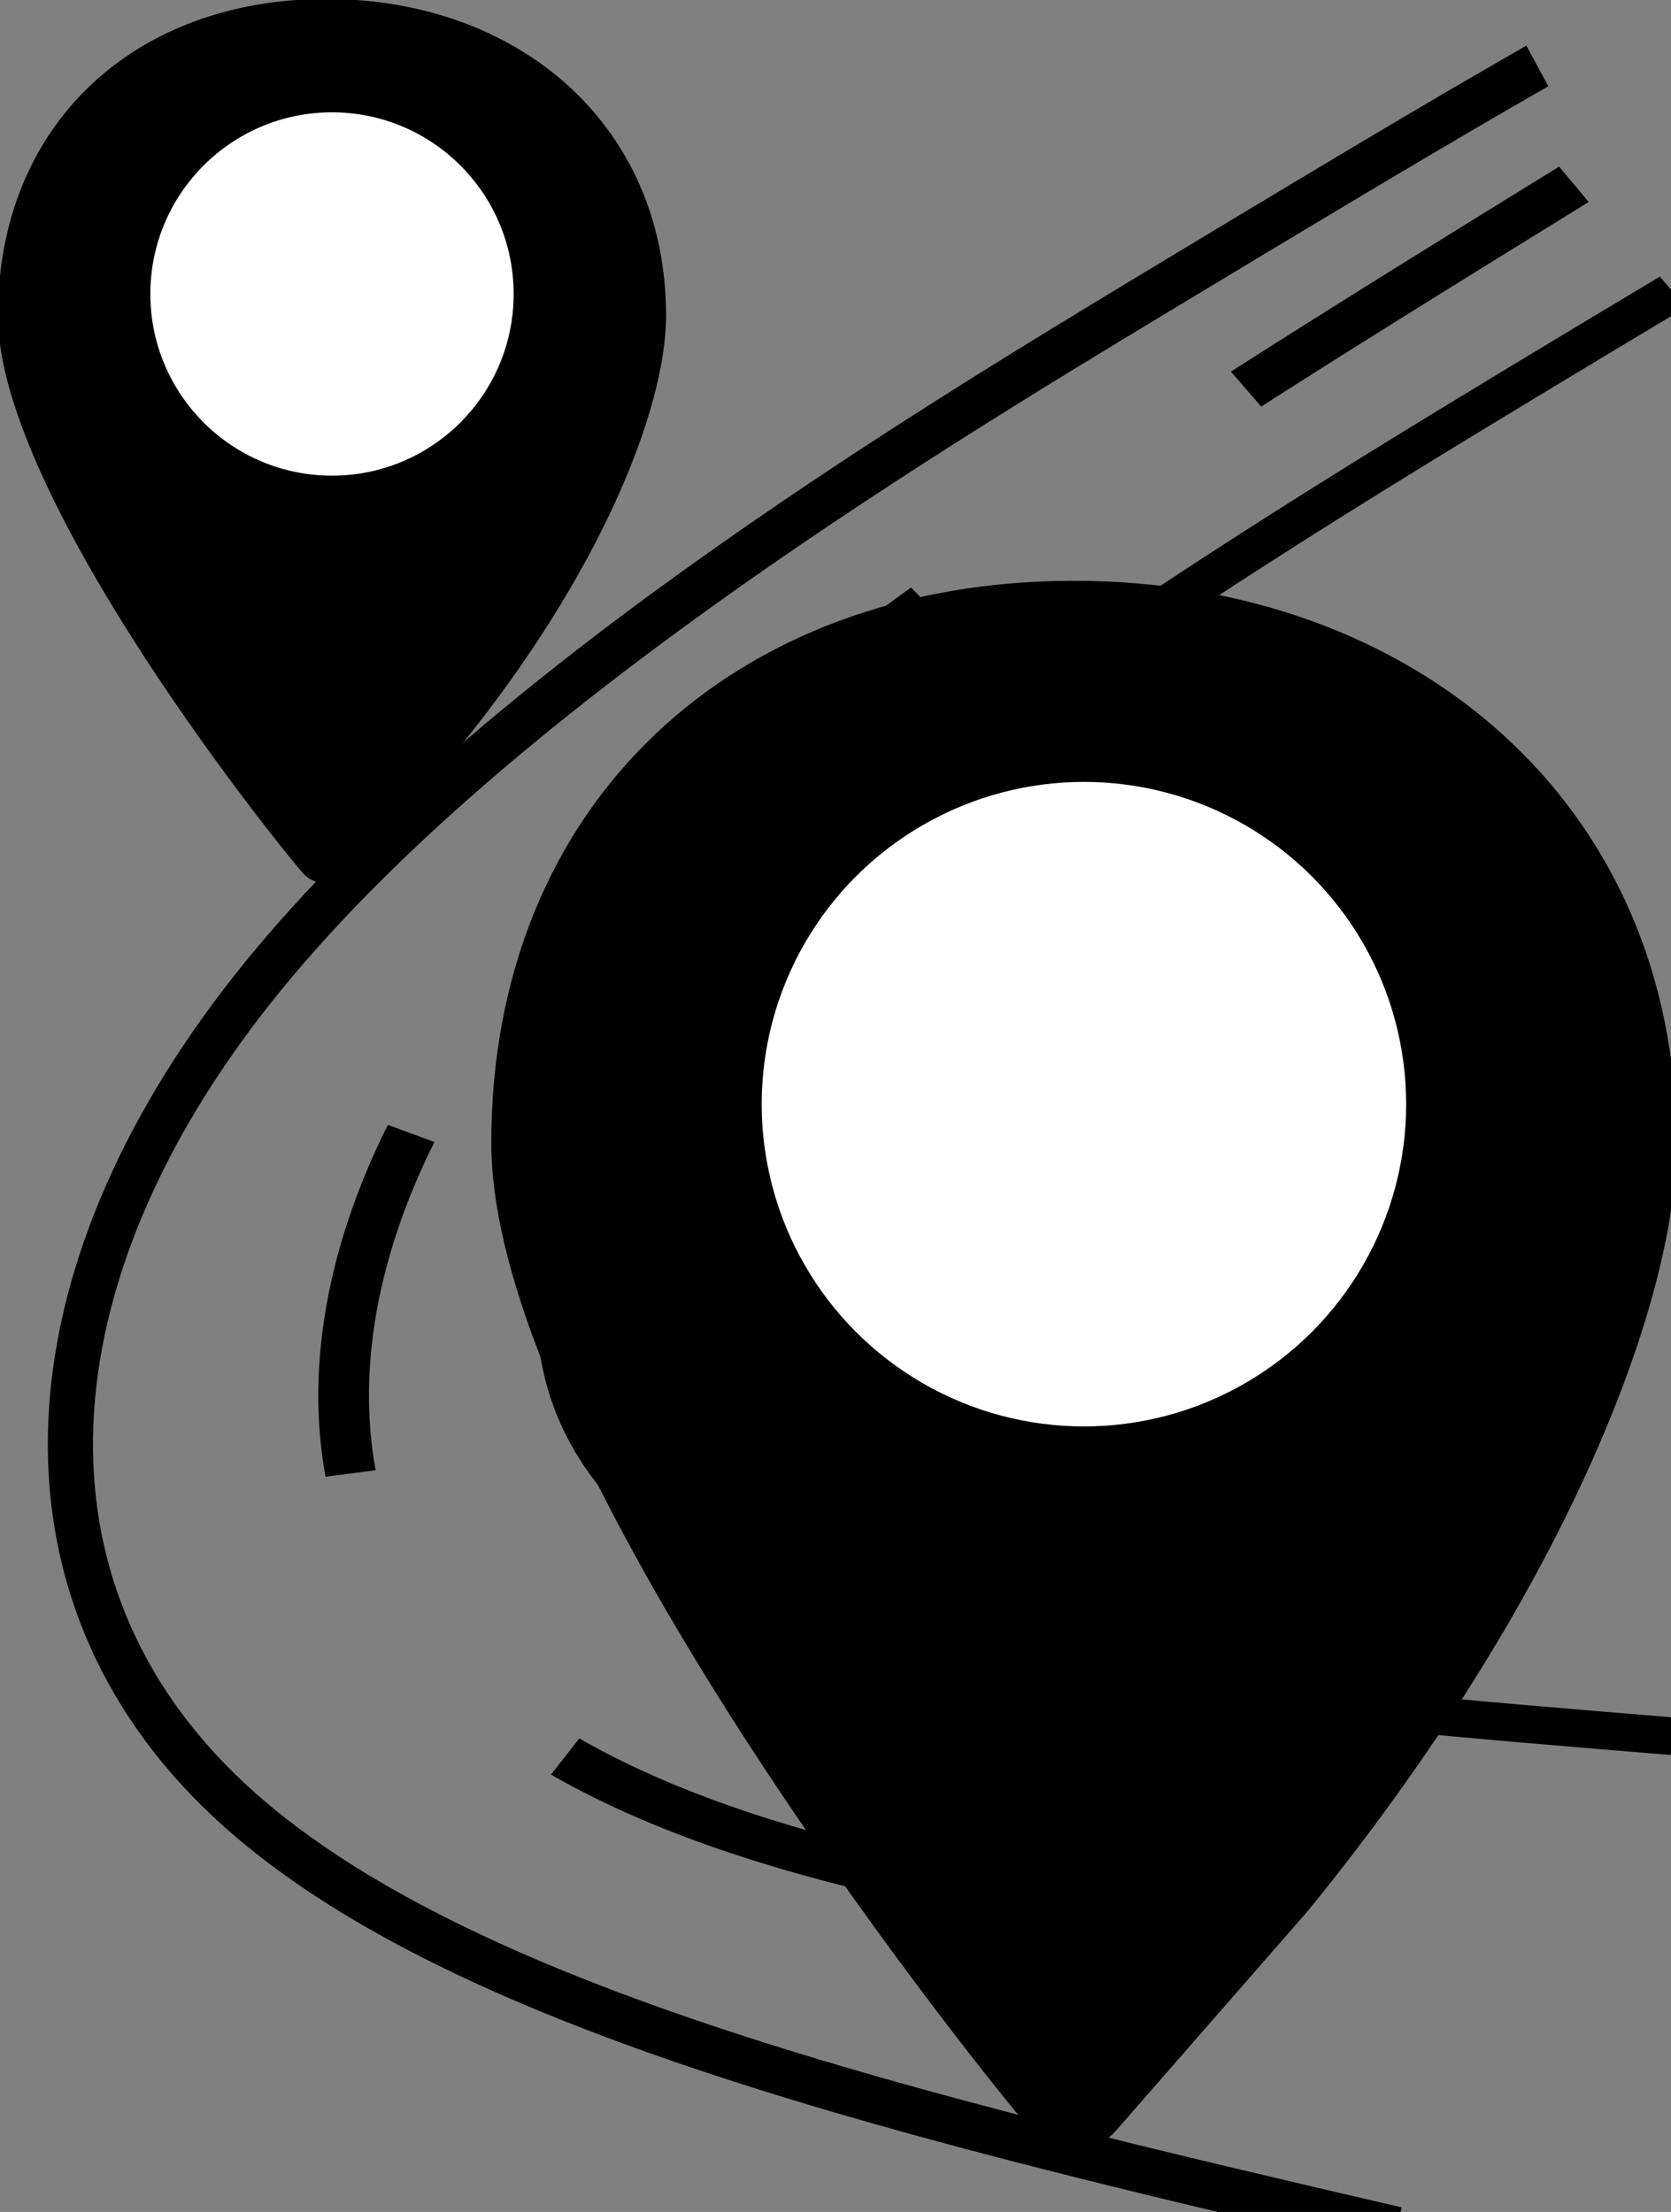 <?xml version="1.0" encoding="UTF-8" standalone="no"?>
<svg
   xmlns:dc="http://purl.org/dc/elements/1.1/"
   xmlns:cc="http://creativecommons.org/ns#"
   xmlns:rdf="http://www.w3.org/1999/02/22-rdf-syntax-ns#"
   xmlns:svg="http://www.w3.org/2000/svg"
   xmlns="http://www.w3.org/2000/svg"
   xmlns:sodipodi="http://sodipodi.sourceforge.net/DTD/sodipodi-0.dtd"
   xmlns:inkscape="http://www.inkscape.org/namespaces/inkscape"
   version="1.1"
   x="0px"
   y="0px"
   viewBox="0 0 740.339 979.9"
   enable-background="new 0 0 1000 1000"
   xml:space="preserve"
   id="svg8"
   width="740.339"
   height="979.9"
   sodipodi:docname="pois-onRoute.svg"
   inkscape:version="0.92.5 (2060ec1f9f, 2020-04-08)"><rect x="0" y="0" width="740.339" height="979.9" fill="#808080" stroke="none"/><sodipodi:namedview
   pagecolor="#ffffff"
   bordercolor="#666666"
   borderopacity="1"
   objecttolerance="10"
   gridtolerance="10"
   guidetolerance="10"
   inkscape:pageopacity="0"
   inkscape:pageshadow="2"
   inkscape:window-width="1453"
   inkscape:window-height="760"
   id="namedview8"
   showgrid="false"
   inkscape:zoom="0.2408409"
   inkscape:cx="-283.78921"
   inkscape:cy="489.95002"
   inkscape:window-x="434"
   inkscape:window-y="67"
   inkscape:window-maximized="0"
   inkscape:current-layer="svg8" /><defs
   id="defs12"><inkscape:path-effect
     effect="bspline"
     id="path-effect840"
     is_visible="true"
     weight="33.333"
     steps="2"
     helper_size="0"
     apply_no_weight="true"
     apply_with_weight="true"
     only_selected="false" /><inkscape:path-effect
     effect="bspline"
     id="path-effect840-5"
     is_visible="true"
     weight="33.333"
     steps="2"
     helper_size="0"
     apply_no_weight="true"
     apply_with_weight="true"
     only_selected="false" /><inkscape:path-effect
     effect="bspline"
     id="path-effect840-5-5"
     is_visible="true"
     weight="33.333"
     steps="2"
     helper_size="0"
     apply_no_weight="true"
     apply_with_weight="true"
     only_selected="false" /></defs>

<path
   style="fill:none;fill-opacity:1;fill-rule:evenodd;stroke:#000000;stroke-width:20;stroke-linecap:butt;stroke-linejoin:miter;stroke-miterlimit:4;stroke-dasharray:none;stroke-opacity:1"
   d="M 776.455,16.487 C 747.323,32.754 718.193,49.019 608.16,113.498 498.128,177.976 307.191,290.669 206.879,414.04 106.567,537.411 96.881,671.46 196.531,762.116 c 99.65,90.655 308.632,137.915 517.616,185.174"
   id="path838"
   inkscape:connector-curvature="0"
   inkscape:path-effect="#path-effect840"
   inkscape:original-d="M 776.45497,16.487136 C 747.3231,32.753324 718.19267,49.019115 689.06369,65.284509 498.12784,177.97624 307.19108,290.66878 116.25347,403.36225 106.56815,537.41078 96.881823,671.46045 87.194494,805.51104 296.18143,852.77007 505.16374,900.02925 714.14687,947.28981"
   transform="matrix(1,0,0,1.03,-95.341,12.218)"
   sodipodi:nodetypes="ccccc" /><path
   style="fill:none;fill-opacity:1;fill-rule:evenodd;stroke:#000000;stroke-width:20;stroke-linecap:butt;stroke-linejoin:miter;stroke-miterlimit:4;stroke-dasharray:none;stroke-opacity:1"
   d="M 639.426,58.972 C 470.575,180.486 301.722,302.001 214.527,421.442 c -87.195,119.442 -92.731,236.807 -8.304,304.074 84.428,67.267 258.815,84.43 433.203,101.593"
   id="path838-3"
   inkscape:connector-curvature="0"
   inkscape:path-effect="#path-effect840-5"
   inkscape:original-d="M 639.42629,58.972299 C 470.57437,180.48577 301.72154,302.00037 132.8678,423.51611 c -5.53522,117.36762 -11.07127,234.73291 -16.60847,352.10273 174.39153,17.16239 348.779,34.32569 523.16696,51.49033"
   transform="matrix(1,0,0,0.833,101.79,80.188)"
   sodipodi:nodetypes="cccc" /><path
   style="fill:none;fill-opacity:1;fill-rule:evenodd;stroke:#000000;stroke-width:20;stroke-linecap:butt;stroke-linejoin:miter;stroke-miterlimit:4;stroke-dasharray:160, 160;stroke-dashoffset:0;stroke-opacity:1"
   d="M 630.033,66.705 C 464.312,185.641 298.591,304.578 213.668,426.279 c -84.923,121.701 -89.045,246.163 -28.219,320.941 60.827,74.778 186.6,99.867 249.487,112.412 62.887,12.545 62.887,12.545 62.887,12.545"
   id="path838-3-6"
   inkscape:connector-curvature="0"
   inkscape:path-effect="#path-effect840-5-5"
   inkscape:original-d="M 630.0325,66.705362 C 464.31192,185.64118 298.59035,304.57809 132.8678,423.51611 c -4.12182,124.46417 -8.24442,248.92626 -12.36801,373.39218 125.77607,25.08871 251.54976,50.17816 377.32305,75.26874 8.9e-4,-0.001 0,0 0,0"
   transform="matrix(1.122,0,0,0.965,-9.574,17.271)"
   sodipodi:nodetypes="ccccc" /><g
   id="g881-2"
   transform="matrix(1.852,0,0,1.852,-619.323,-387.08)"><g
     transform="matrix(0.383,0,0,0.383,399.78,344.105)"
     id="g6-3-9"><path
       inkscape:connector-curvature="0"
       id="path4-6-1"
       d="M 500,10 C 287.7,10 136.186,148.802 136.186,361.102 136.186,566.002 460,963.8 474.7,979.1 c 6.6,7 15.8,10.8 25.3,10.8 h 0.8 c 9.8,0 19.1,-4.6 25.6,-12 L 645.9,841.1 C 804.5,646.8 876.525,462.702 876.525,361.102 876.525,148.802 712.3,10 500,10 Z" /><circle
       r="201.271"
       cy="336.864"
       cx="506.356"
       id="path822-7-2"
       style="opacity:1;fill:#ffffff;fill-opacity:1;fill-rule:evenodd;stroke:#000000;stroke-width:0;stroke-linecap:round;stroke-linejoin:round;stroke-miterlimit:3.9;stroke-dasharray:none;stroke-opacity:1" /></g></g><g
   id="g881-2-7"
   transform="matrix(1.044,0,0,1.044,-472.744,-363.704)"><g
     transform="matrix(0.383,0,0,0.383,399.78,344.105)"
     id="g6-3-9-0"><path
       inkscape:connector-curvature="0"
       id="path4-6-1-9"
       d="M 500,10 C 287.7,10 136.186,148.802 136.186,361.102 136.186,566.002 460,963.8 474.7,979.1 c 6.6,7 15.8,10.8 25.3,10.8 h 0.8 c 9.8,0 19.1,-4.6 25.6,-12 L 645.9,841.1 C 804.5,646.8 876.525,462.702 876.525,361.102 876.525,148.802 712.3,10 500,10 Z" /><circle
       r="201.271"
       cy="336.864"
       cx="506.356"
       id="path822-7-2-3"
       style="opacity:1;fill:#ffffff;fill-opacity:1;fill-rule:evenodd;stroke:#000000;stroke-width:0;stroke-linecap:round;stroke-linejoin:round;stroke-miterlimit:3.9;stroke-dasharray:none;stroke-opacity:1" /></g></g></svg>